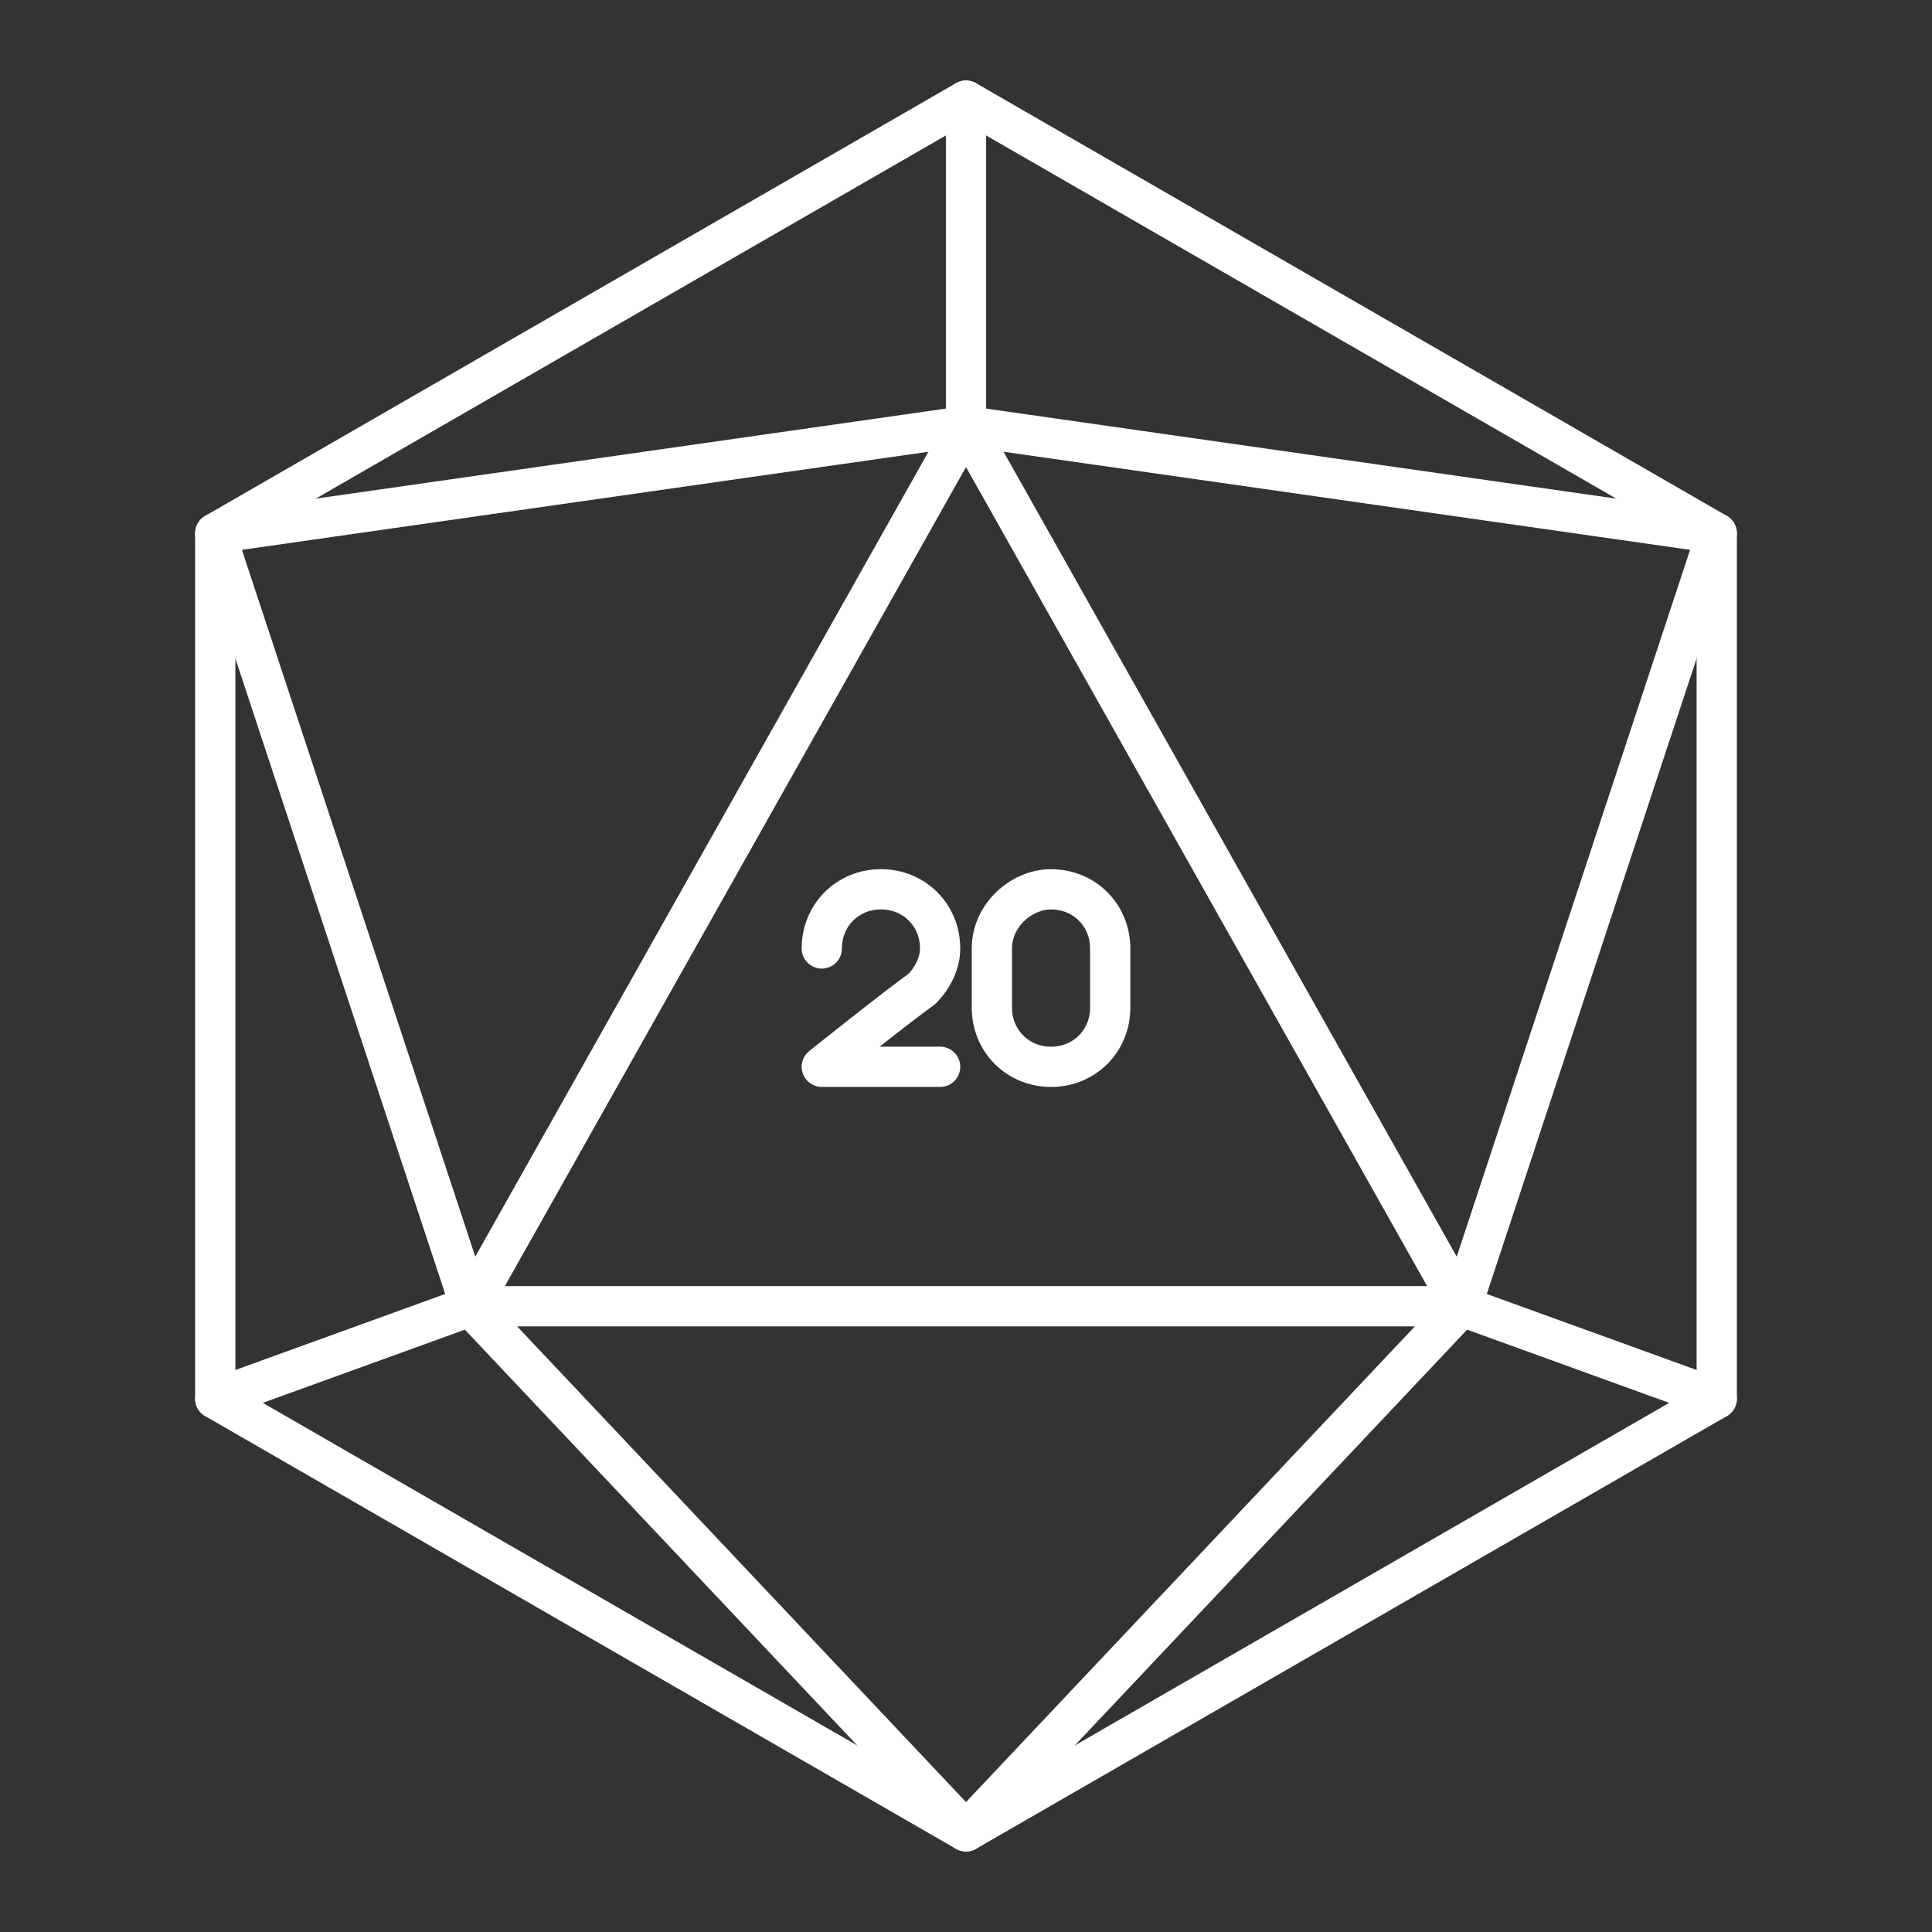 <?xml version="1.0" encoding="UTF-8"?><svg id="b" xmlns="http://www.w3.org/2000/svg" viewBox="0 0 48 48"><rect x="0" y="0" width="48" height="48" fill="#333333" stroke="none"/><defs><style>.k{fill:none;stroke:#fff;stroke-linecap:round;stroke-linejoin:round;}</style></defs><polygon id="c" class="k" points="42.652 34.75 42.652 13.25 24 2.5 5.348 13.25 5.348 34.75 24 45.5 42.652 34.75"/><polygon id="d" class="k" points="36.312 32.453 42.652 13.25 24 10.585 5.348 13.25 11.688 32.453 24 45.5 36.312 32.453"/><polygon id="e" class="k" points="36.312 32.453 11.688 32.453 24 10.585 36.312 32.453"/><line id="f" class="k" x1="24" y1="10.585" x2="24" y2="2.5"/><line id="g" class="k" x1="36.312" y1="32.453" x2="42.652" y2="34.75"/><line id="h" class="k" x1="11.688" y1="32.453" x2="5.348" y2="34.75"/><path id="i" class="k" d="m24.643,25.035c0,.827.643,1.47,1.47,1.47s1.47-.643,1.47-1.47v-1.47c0-.827-.643-1.47-1.47-1.47-.735,0-1.47.643-1.47,1.47v1.47Z"/><path id="j" class="k" d="m20.417,23.564c0-.827.643-1.47,1.47-1.47s1.47.643,1.47,1.47c0,.367-.184.735-.459,1.011-.643.459-2.481,1.929-2.481,1.929h2.94"/></svg>